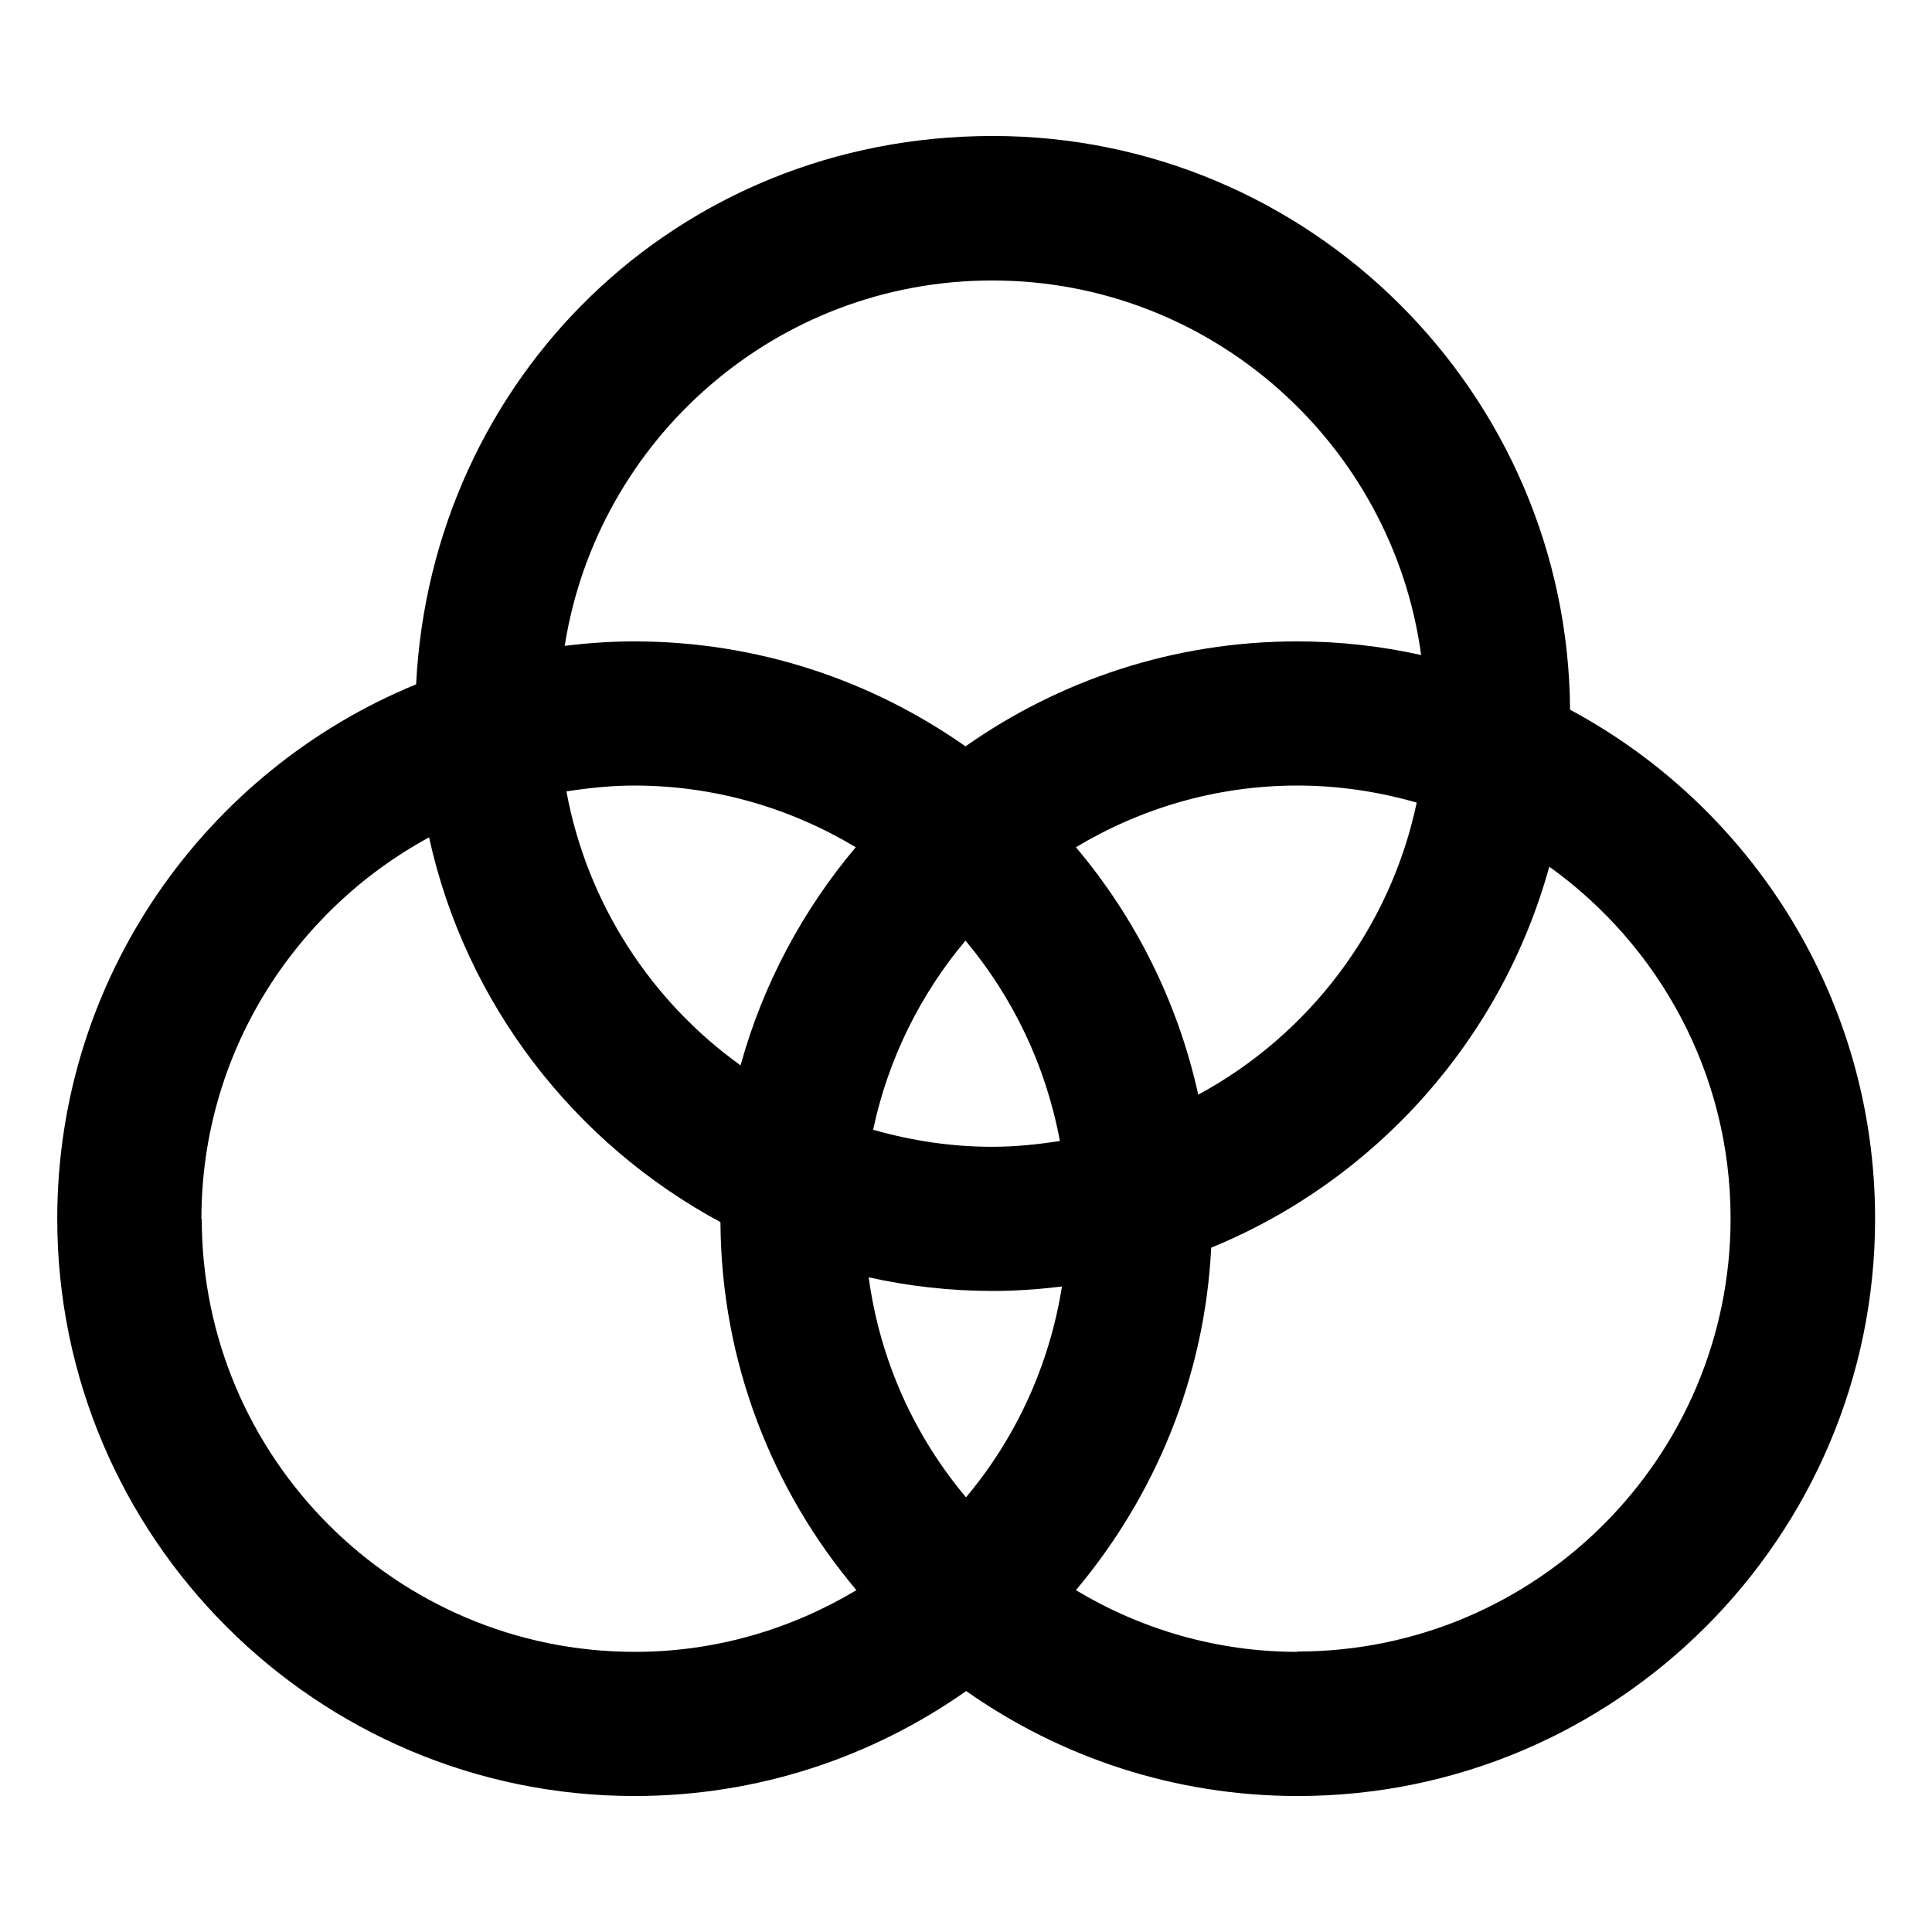 <?xml version="1.0" encoding="UTF-8"?>
<svg id="Layer_2" data-name="Layer 2" xmlns="http://www.w3.org/2000/svg" viewBox="0 0 56.69 56.69">
  <defs>
    <style>
      .cls-1 {
        fill: none;
      }
    </style>
  </defs>
  <g id="Layer_1-2" data-name="Layer 1">
    <g>
      <path d="M46.07,20.83c-.06-9.29-7.63-16.84-16.94-16.84S12.66,11.13,12.21,20.08C6.04,22.61,1.68,28.68,1.68,35.76c0,9.34,7.6,16.94,16.94,16.94,3.62,0,6.97-1.14,9.73-3.08,2.76,1.94,6.11,3.08,9.73,3.08,9.34,0,16.94-7.6,16.94-16.94,0-6.45-3.62-12.07-8.94-14.93Zm-10.91,11.29c-.6-2.72-1.85-5.2-3.59-7.26,1.9-1.14,4.12-1.81,6.5-1.81,1.21,0,2.38,.18,3.5,.5-.78,3.7-3.17,6.82-6.41,8.57Zm-6.82,11.81c-1.51-1.8-2.52-4.01-2.85-6.45,1.17,.26,2.39,.4,3.64,.4,.69,0,1.36-.05,2.03-.13-.37,2.33-1.36,4.45-2.81,6.18Zm-11.71-20.71c.65-.1,1.31-.17,1.98-.17,2.38,0,4.6,.67,6.5,1.81-1.55,1.84-2.72,4.01-3.38,6.4-2.62-1.88-4.5-4.74-5.11-8.04Zm12.49,10.43c-1.21,0-2.38-.18-3.5-.5,.44-2.08,1.39-3.98,2.71-5.55,1.39,1.66,2.36,3.67,2.77,5.88-.65,.1-1.31,.17-1.98,.17Zm0-25.42c6.42,0,11.74,4.8,12.58,10.99-1.17-.26-2.39-.4-3.64-.4-3.62,0-6.97,1.14-9.73,3.08-2.76-1.94-6.11-3.08-9.73-3.08-.69,0-1.36,.05-2.03,.13,.96-6.07,6.21-10.72,12.54-10.72ZM5.91,35.76c0-4.83,2.71-9.03,6.68-11.19,1.07,4.88,4.26,8.98,8.55,11.29,.02,4.11,1.52,7.87,3.99,10.8-1.91,1.14-4.12,1.81-6.5,1.81-7.01,0-12.71-5.7-12.71-12.71Zm32.16,12.71c-2.38,0-4.6-.67-6.5-1.81,2.31-2.75,3.78-6.23,3.97-10.05,4.81-1.97,8.52-6.1,9.92-11.18,3.22,2.31,5.32,6.07,5.32,10.32,0,7.01-5.7,12.71-12.71,12.71Z"/>
      <rect class="cls-1" width="56.69" height="56.69"/>
    </g>
  </g>
</svg>